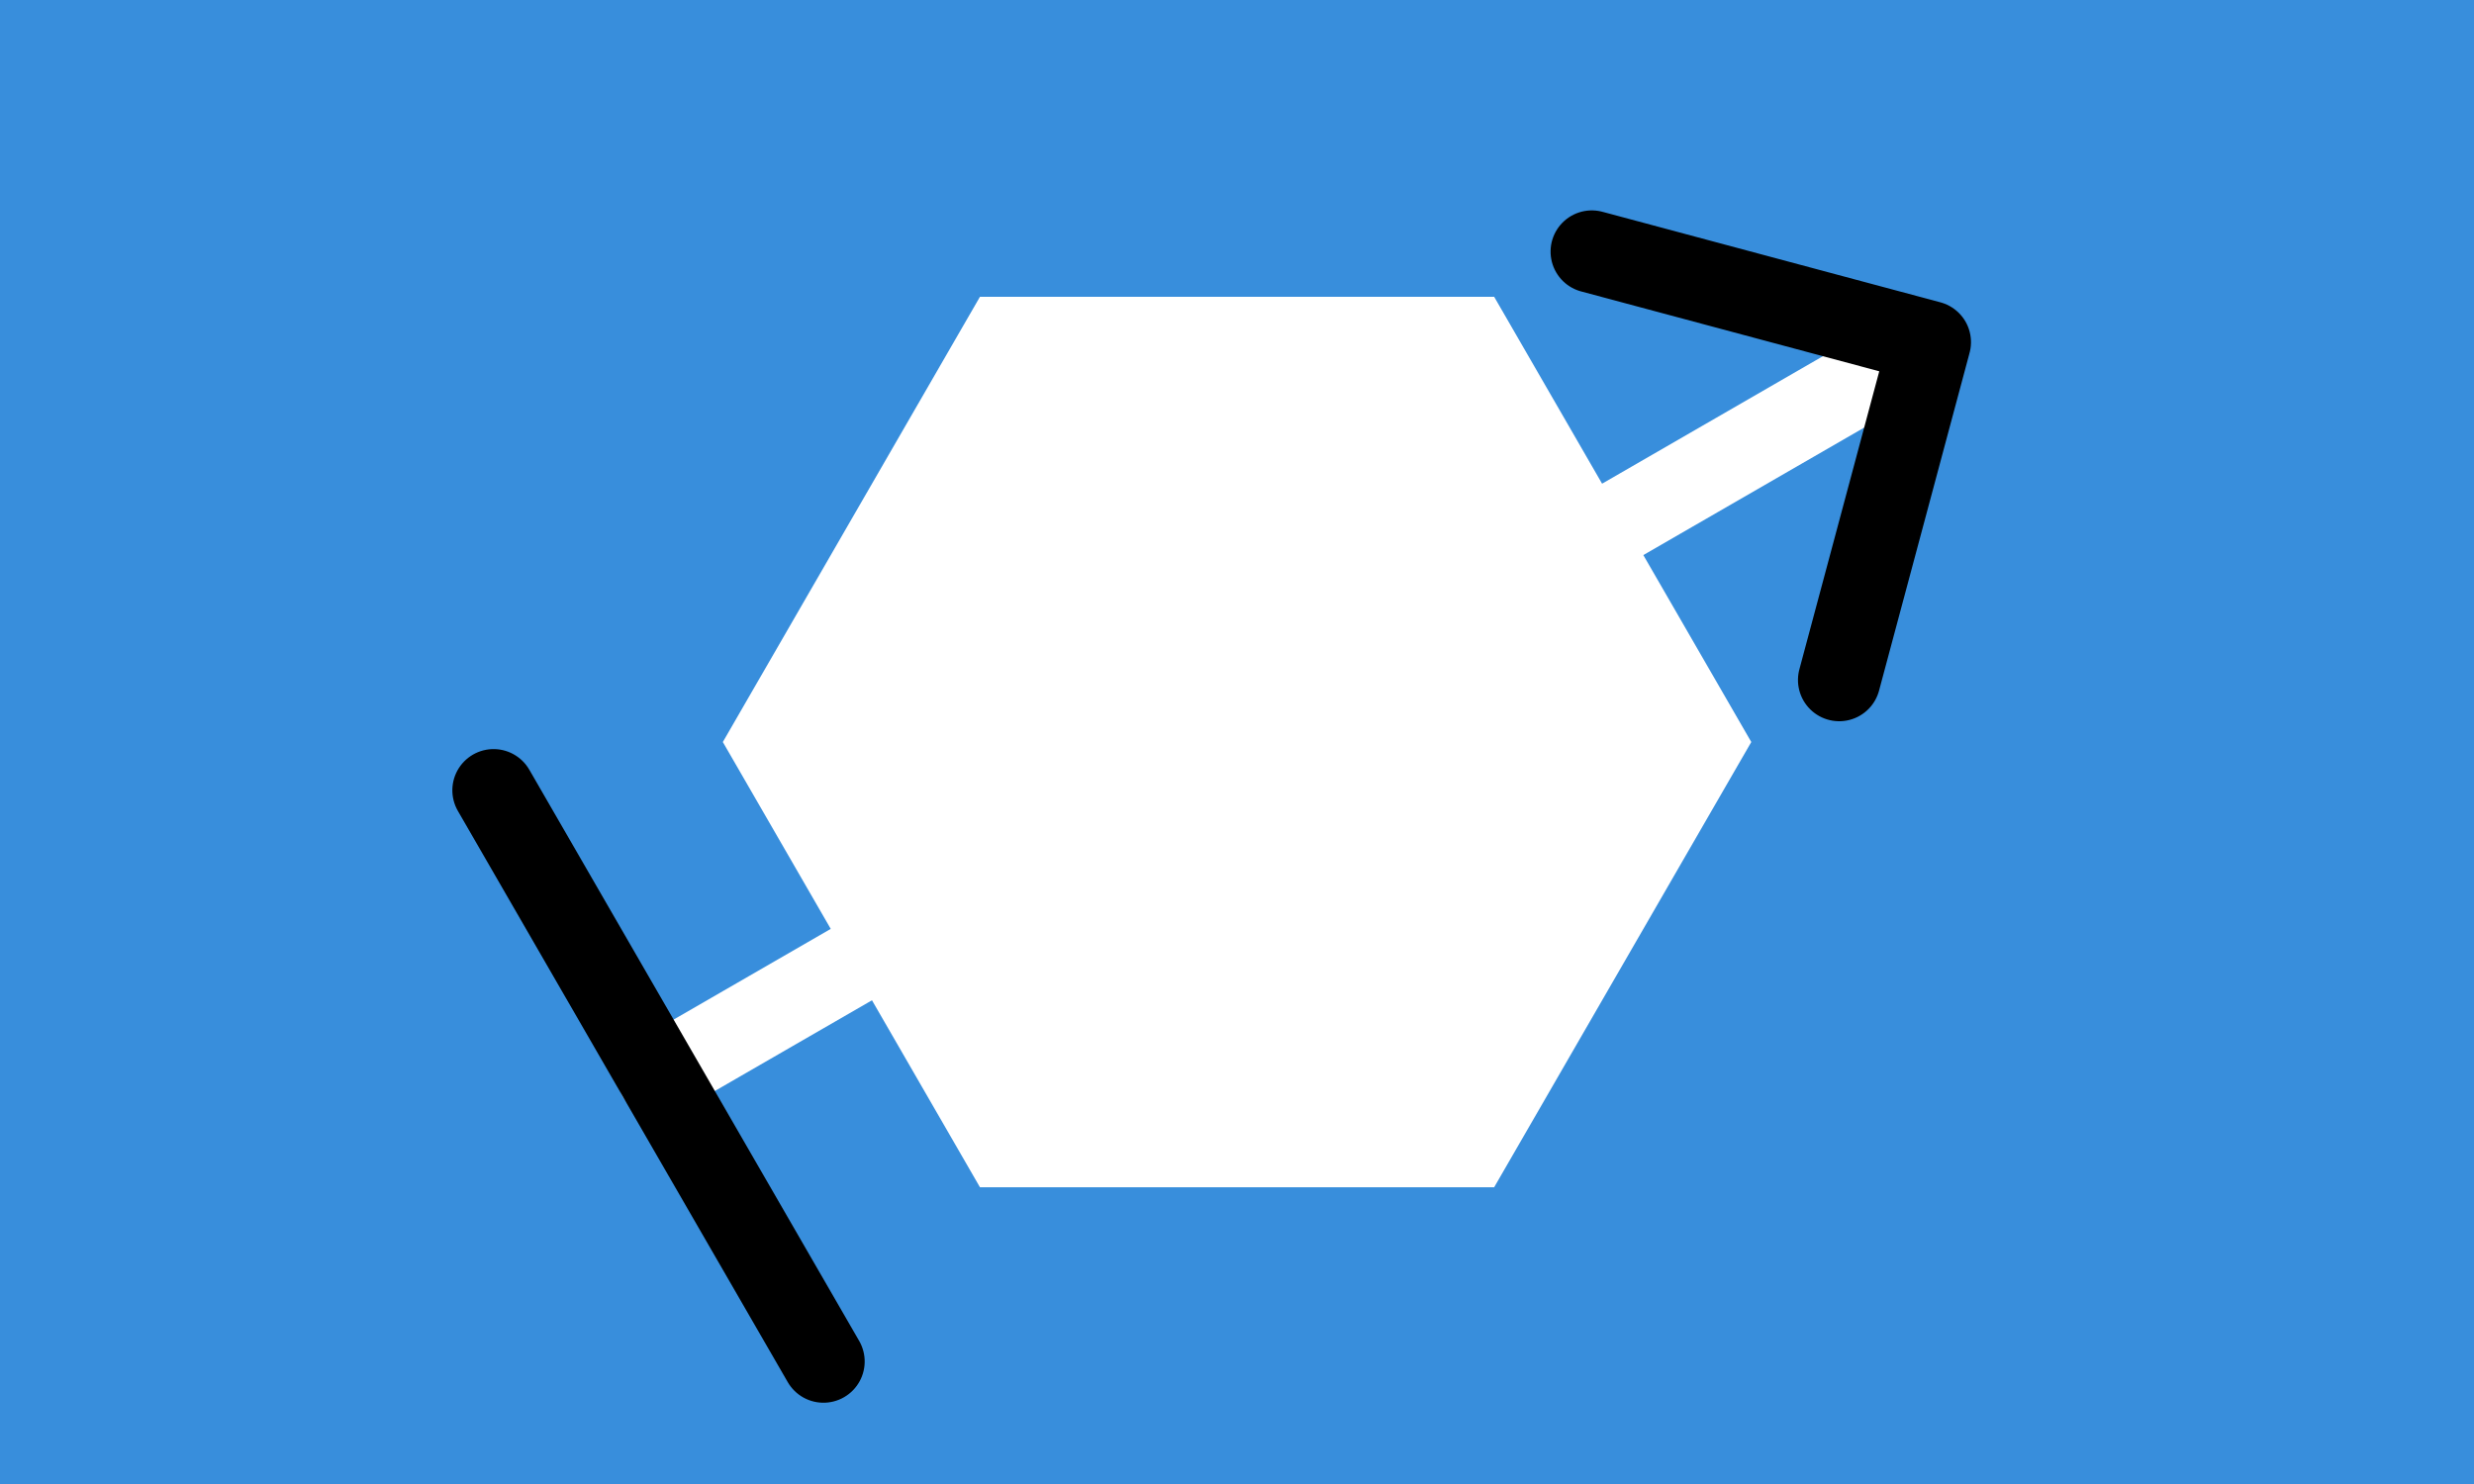<?xml version="1.0" encoding="UTF-8" standalone="no"?>
<!-- Created with Inkscape (http://www.inkscape.org/) -->

<svg
   width="600mm"
   height="360mm"
   viewBox="0 0 600 360"
   version="1.1"
   id="svg5"
   inkscape:version="1.2 (dc2aedaf03, 2022-05-15)"
   sodipodi:docname="soland.svg"
   xmlns:inkscape="http://www.inkscape.org/namespaces/inkscape"
   xmlns:sodipodi="http://sodipodi.sourceforge.net/DTD/sodipodi-0.dtd"
   xmlns="http://www.w3.org/2000/svg"
   xmlns:svg="http://www.w3.org/2000/svg">
  <sodipodi:namedview
     id="namedview7"
     pagecolor="#505050"
     bordercolor="#eeeeee"
     borderopacity="1"
     inkscape:showpageshadow="0"
     inkscape:pageopacity="0"
     inkscape:pagecheckerboard="0"
     inkscape:deskcolor="#505050"
     inkscape:document-units="mm"
     showgrid="false"
     inkscape:zoom="0.39063903"
     inkscape:cx="863.96897"
     inkscape:cy="791.01159"
     inkscape:window-width="1920"
     inkscape:window-height="1057"
     inkscape:window-x="-8"
     inkscape:window-y="-8"
     inkscape:window-maximized="1"
     inkscape:current-layer="layer1" />
  <defs
     id="defs2">
    <marker
       style="overflow:visible"
       id="Arrow1"
       refX="0"
       refY="0"
       orient="auto-start-reverse"
       inkscape:stockid="Arrow1"
       markerWidth="4.061"
       markerHeight="6.707"
       viewBox="0 0 4.061 6.707"
       inkscape:isstock="true"
       inkscape:collect="always"
       preserveAspectRatio="xMidYMid">
      <path
         style="fill:none;stroke:context-stroke;stroke-width:1;stroke-linecap:butt"
         d="M 3,-3 0,0 3,3"
         id="path5057"
         transform="rotate(180,0.125,0)"
         sodipodi:nodetypes="ccc" />
    </marker>
    <marker
       style="overflow:visible"
       id="Stop"
       refX="0"
       refY="0"
       orient="auto"
       inkscape:stockid="Stop"
       markerWidth="1"
       markerHeight="8"
       viewBox="0 0 1 8"
       inkscape:isstock="true"
       inkscape:collect="always"
       preserveAspectRatio="xMidYMid">
      <path
         style="fill:none;stroke:context-stroke;stroke-width:1"
         d="M 0,4 V -4"
         id="path171" />
    </marker>
  </defs>
  <g
     inkscape:label="Layer 1"
     inkscape:groupmode="layer"
     id="layer1">
    <rect
       style="fill:#388edc;fill-opacity:1;stroke:none;stroke-width:50;stroke-linecap:square;stroke-linejoin:round;stroke-dasharray:none"
       id="rect739"
       width="600"
       height="360"
       x="0"
       y="0" />
    <path
       sodipodi:type="star"
       style="fill:#ffffff;fill-opacity:1;stroke:none;stroke-width:22.811;stroke-linecap:square;stroke-linejoin:round;stroke-dasharray:none"
       id="path3959"
       inkscape:flatsided="true"
       sodipodi:sides="6"
       sodipodi:cx="211.99773"
       sodipodi:cy="43.347778"
       sodipodi:r1="56.893951"
       sodipodi:r2="141.46478"
       sodipodi:arg1="-5.6299922e-09"
       sodipodi:arg2="0.5235988"
       inkscape:rounded="0"
       inkscape:randomized="0"
       d="m 268.892,43.348 -28.447,49.272 -56.894,1e-6 -28.447,-49.272 28.447,-49.272 56.894,-3e-7 z"
       inkscape:transform-center-x="1.9207169e-05"
       transform="matrix(2.192,0,0,2.192,-164.685,84.985)"
       inkscape:transform-center-y="-2.404271e-06" />
    <path
       style="display:inline;fill:none;fill-opacity:1;stroke:#ffffff;stroke-width:20;stroke-linecap:round;stroke-linejoin:round;stroke-dasharray:none;stroke-opacity:1;marker-start:url(#Stop);marker-end:url(#Arrow1)"
       d="M 159.704,261 463.679,85.5"
       id="path22323"
       sodipodi:nodetypes="cc" />
  </g>
</svg>
